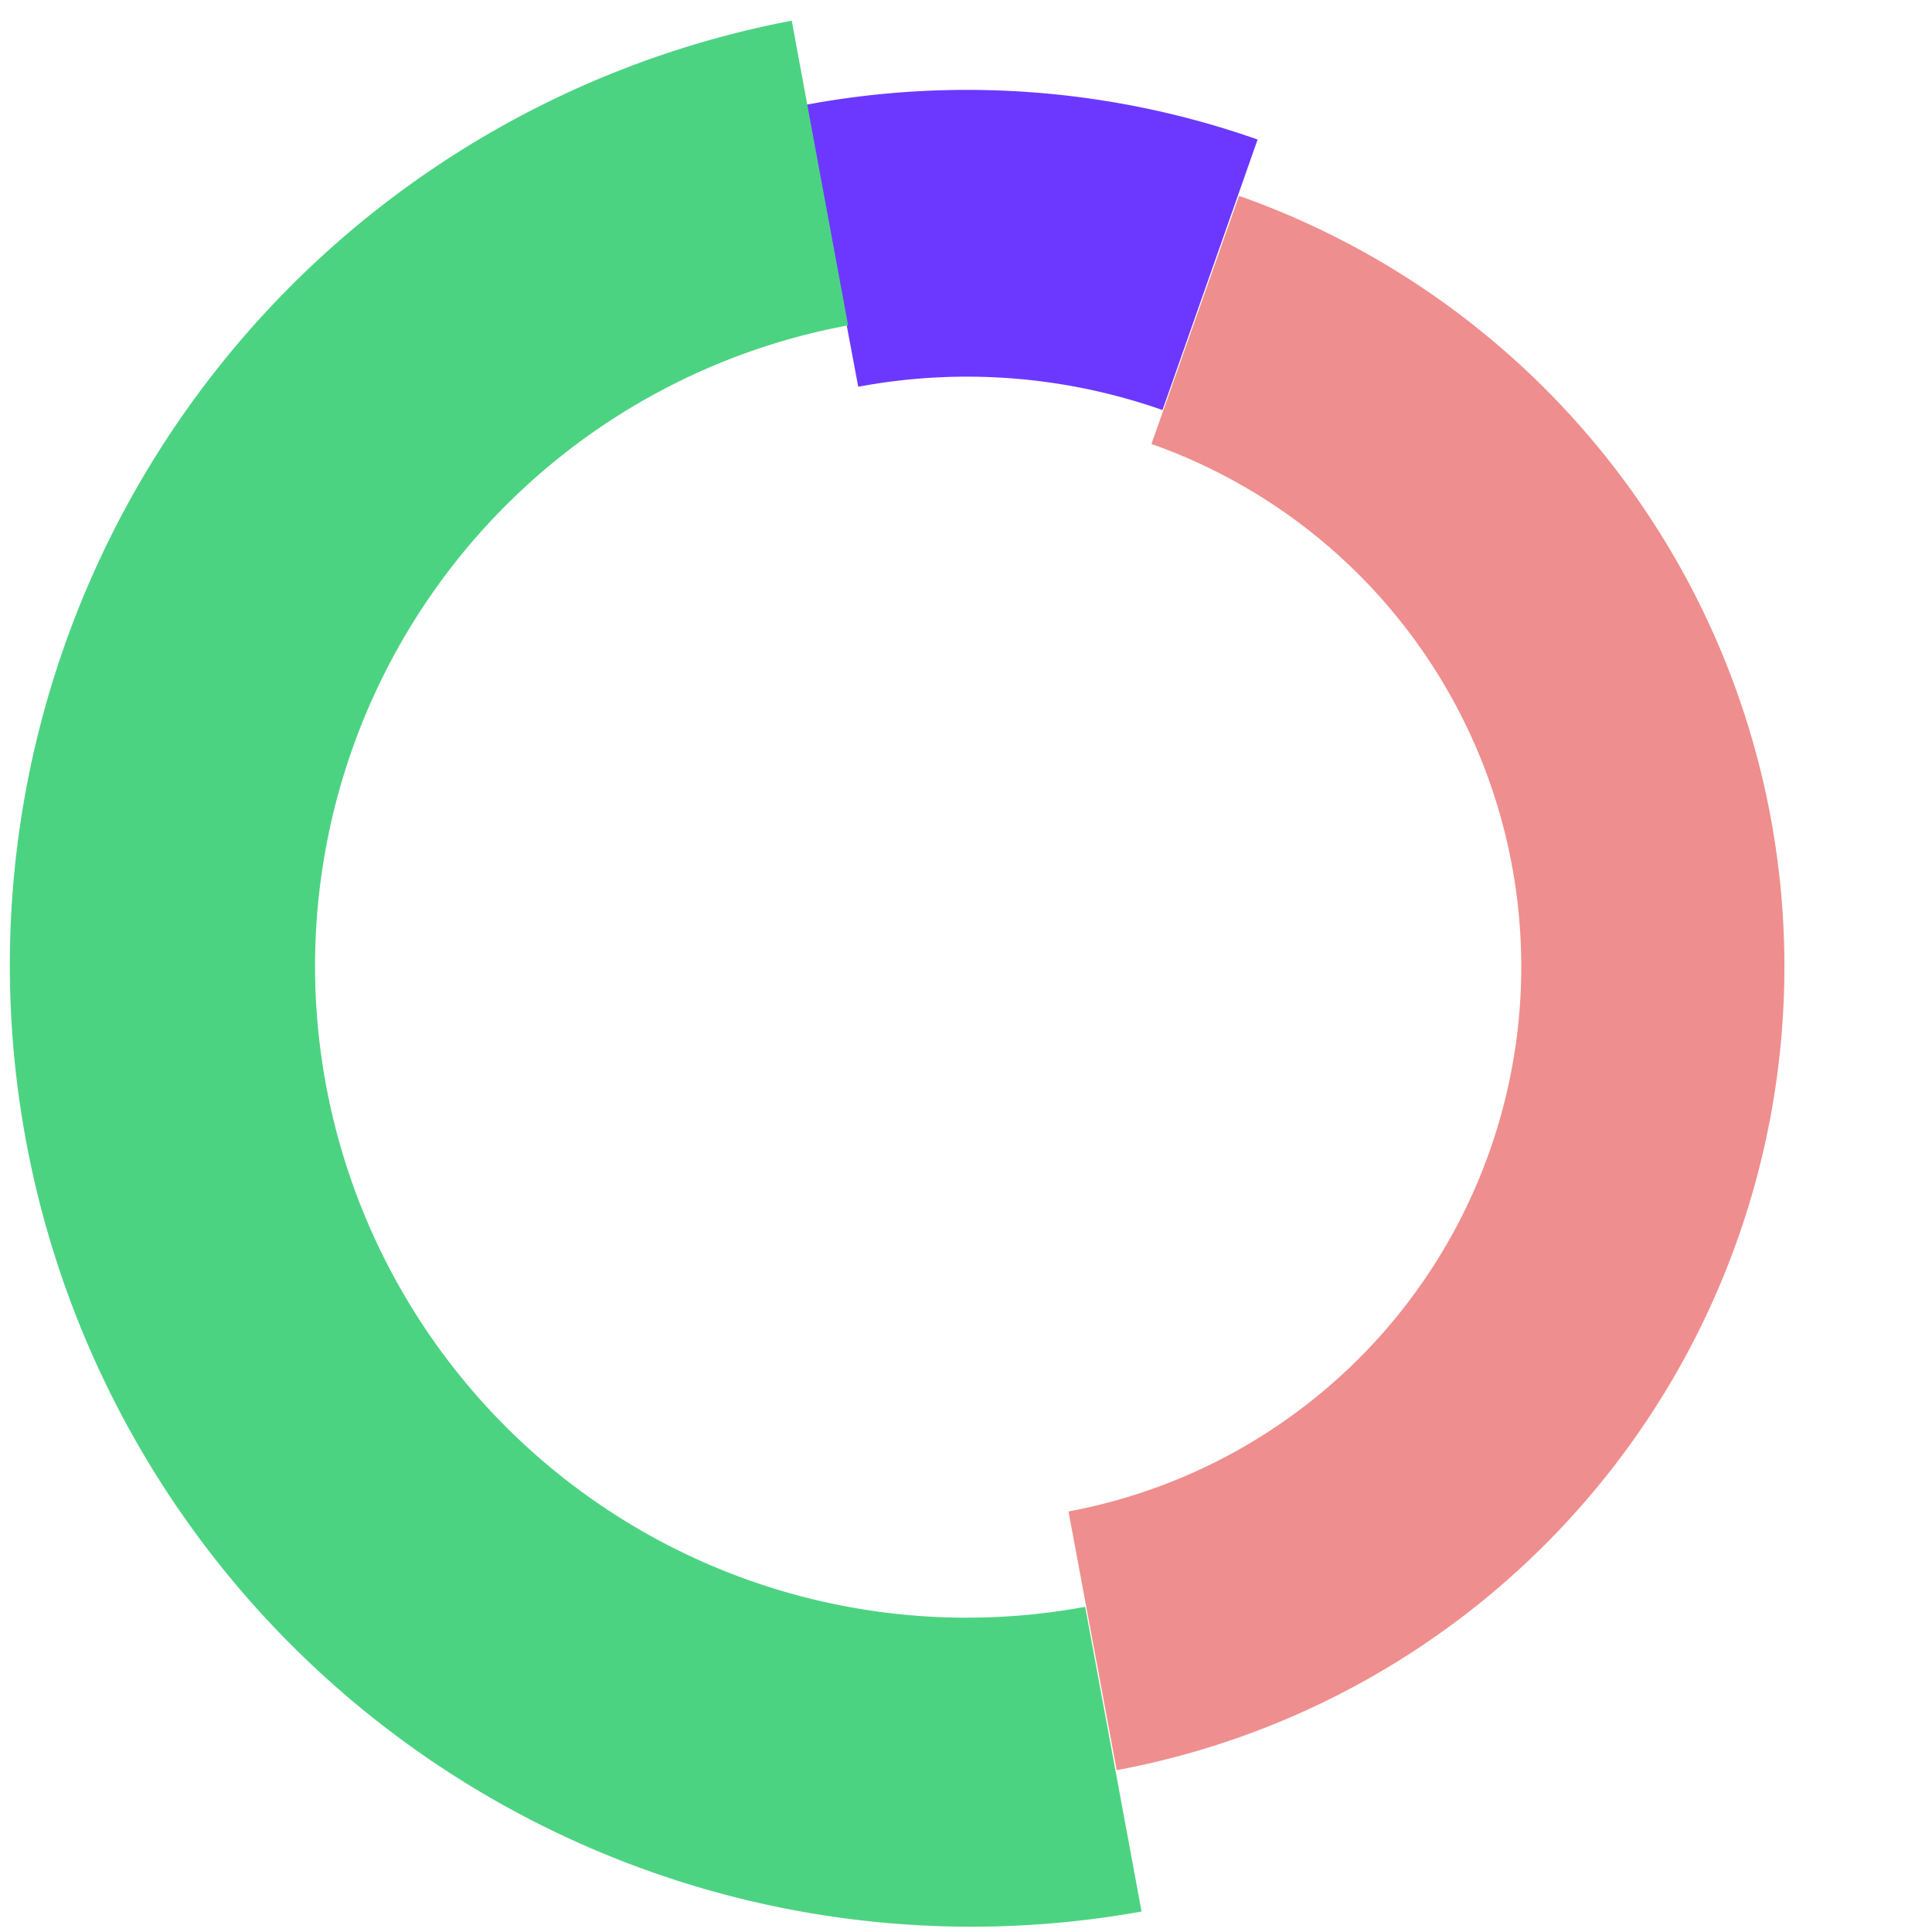 <svg width="269" height="269" fill="none" xmlns="http://www.w3.org/2000/svg"><path d="M175.102 19.425a122.039 122.039 0 00-62.964-4.82l7.357 39.245a82.11 82.11 0 0142.364 3.242l13.243-37.667z" fill="#6C38FF"/><path d="M110.236 2.88a133.869 133.869 0 0048.707 263.267l-7.849-42.424a90.725 90.725 0 01-91.256-140.62 90.724 90.724 0 0158.247-37.8L110.236 2.88z" fill="#4CD382"/><path d="M155.482 246.466a113.803 113.803 0 0074.541-173.964 113.806 113.806 0 00-57.51-45.236l-12.192 34.55a77.164 77.164 0 0131.716 124.349 77.171 77.171 0 01-43.264 24.281l6.709 36.02z" fill="#EF8E8E"/></svg>